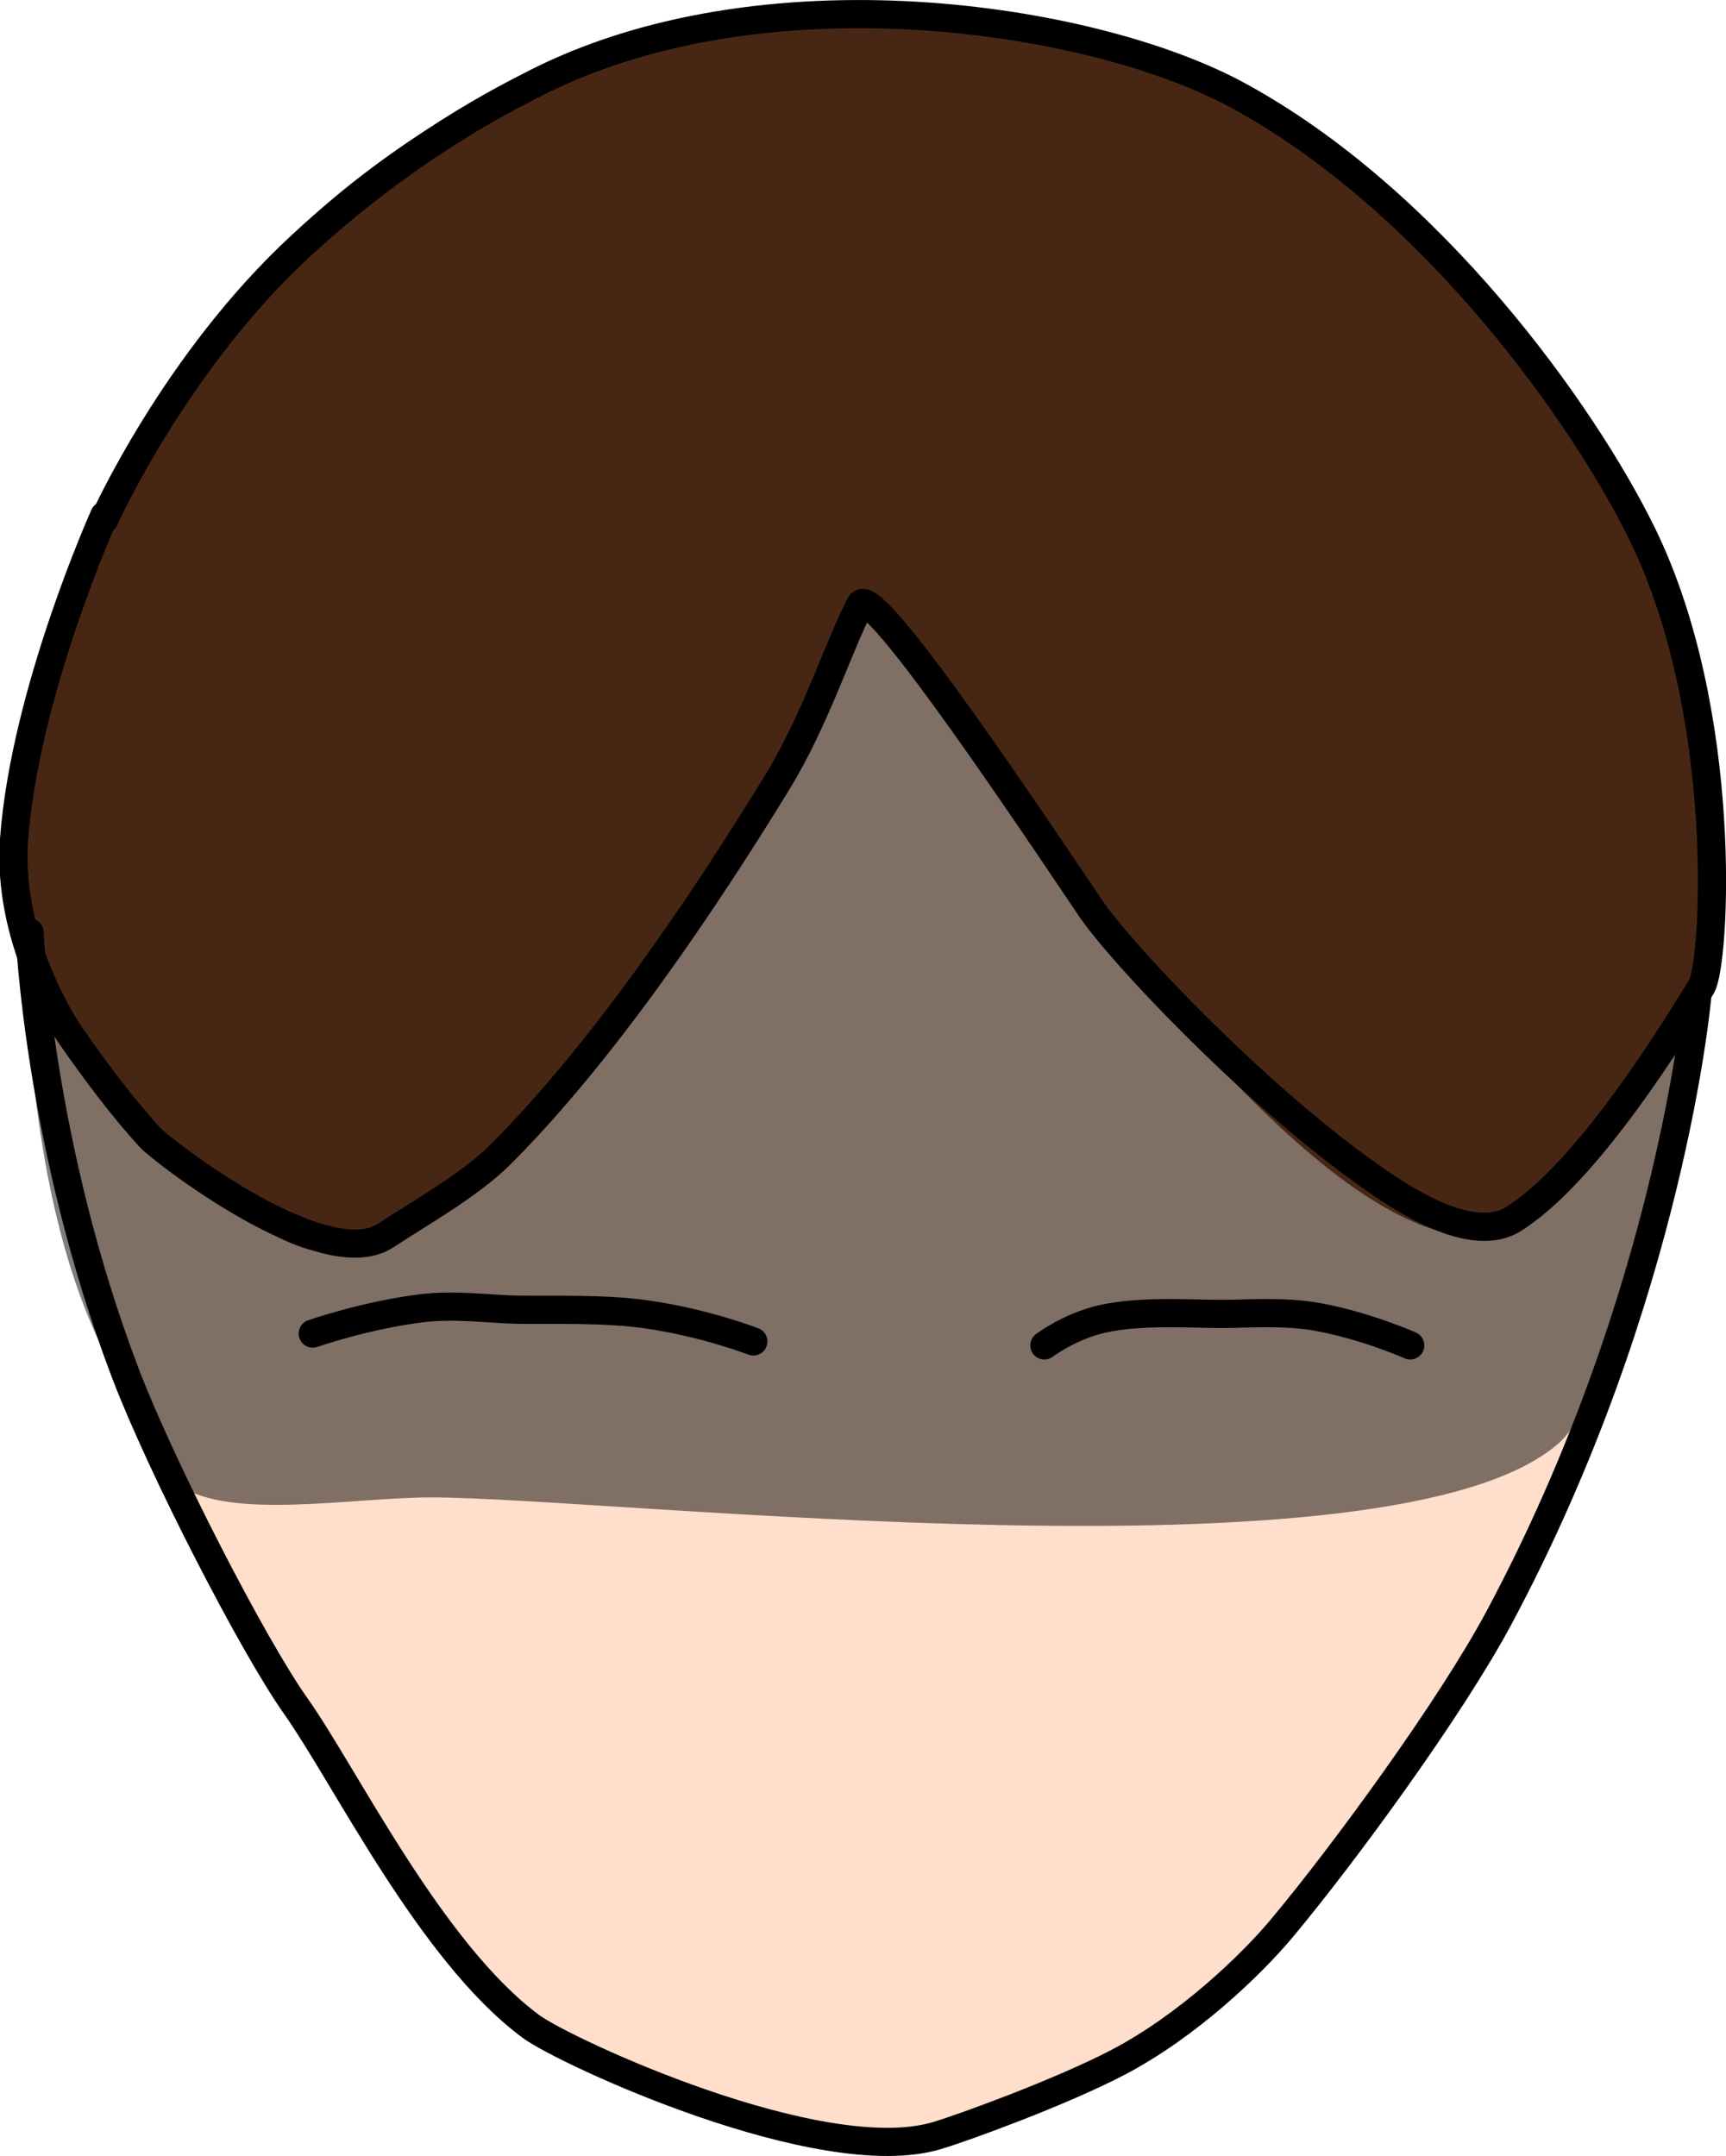 <svg version="1.1" xmlns="http://www.w3.org/2000/svg" xmlns:xlink="http://www.w3.org/1999/xlink" width="30.647" height="38.272" viewBox="0,0,30.647,38.272"><g transform="translate(-224.215,-166.187)"><g stroke-miterlimit="10"><path d="M254.409,184.1c0,5.761 -6.633,20.254 -14.815,20.254c-8.182,0 -14.815,-14.493 -14.815,-20.254c0,-5.761 6.633,-10.432 14.815,-10.432c8.182,0 14.815,4.67 14.815,10.432z" fill="#ffdecb" stroke="none" stroke-width="0" stroke-linecap="butt"/><path d="M254.539,180.56c0.525,3.173 -1.432,10.186 -2.652,11.25c-2.967,2.588 -16.773,0.958 -20.02,0.958c-1.378,0 -3.546,0.406 -4.456,-0.206c-0.69,-0.464 -0.865,-1.454 -1.262,-2.209c-1.508,-2.867 -1.533,-7.031 -1.533,-9.745c0,-4.371 7.533,-8.077 13.922,-8.077c6.389,0 15.375,4.251 16,8.029z" fill-opacity="0.502" fill="#000000" stroke="none" stroke-width="0" stroke-linecap="butt"/><path d="M254.654,182.288c0,-8.861 -6.775,-16.044 -15.131,-16.044c-8.357,0 -15.131,7.183 -15.131,16.044c0,2.152 4.227,6.174 5.589,6.112c4.243,-0.19 9.65,-11.747 9.65,-11.747c0,0 7.629,12.635 11.319,11.396c0.837,-0.281 3.705,-4.124 3.705,-5.762z" fill="#472714" stroke="#000000" stroke-width="0" stroke-linecap="butt"/><path d="M226.067,175.337c0,0 -1.402,3.115 -1.601,5.733c-0.133,1.751 0.85,3.279 1.007,3.505c0.399,0.574 0.923,1.284 1.418,1.816c0.191,0.206 3.076,2.461 4.18,1.724c0.512,-0.342 1.47,-0.877 2.02,-1.424c1.813,-1.805 3.622,-4.488 4.93,-6.625c0.672,-1.099 1.071,-2.376 1.468,-3.148c0.19,-0.369 2.459,2.962 4.08,5.376c0.549,0.817 2.891,3.283 4.867,4.693c0.41,0.292 1.837,1.353 2.652,0.84c1.141,-0.717 2.477,-2.703 3.341,-4.132c0.241,-0.399 0.509,-4.842 -1.059,-8.038c-1.041,-2.122 -3.741,-5.92 -7.192,-7.786c-2.574,-1.391 -8.453,-2.298 -12.541,-0.164c-0.391,0.204 -2.138,1.058 -4.06,2.825c-2.254,2.072 -3.51,4.876 -3.51,4.876" fill="none" stroke="#000000" stroke-width="0.5" stroke-linecap="round"/><path d="M229.768,189.86c0,0 0.926,-0.324 1.928,-0.449c0.603,-0.075 1.234,0.017 1.706,0.025c0.592,0.011 1.547,-0.03 2.348,0.091c1.023,0.153 1.841,0.473 1.841,0.473" fill="none" stroke="#000000" stroke-width="0.5" stroke-linecap="round"/><path d="M242.759,190.07c0,0 0.454,-0.345 1.044,-0.474c0.683,-0.149 1.548,-0.085 2.099,-0.085c0.464,0 1.112,-0.056 1.716,0.055c0.865,0.159 1.637,0.504 1.637,0.504" fill="none" stroke="#000000" stroke-width="0.5" stroke-linecap="round"/><path d="M224.74,182.74c0,0 0.151,3.758 1.703,7.829c0.635,1.665 2.26,4.825 3.021,5.899c0.881,1.243 2.398,4.376 4.178,5.691c0.608,0.449 5.151,2.553 7.208,1.938c0.507,-0.152 2.208,-0.775 3.206,-1.295c1.248,-0.65 2.376,-1.737 2.912,-2.377c1.119,-1.338 3.008,-3.925 3.859,-5.513c3.065,-5.725 3.526,-11.054 3.526,-11.054" fill="none" stroke="#000000" stroke-width="0.5" stroke-linecap="round"/></g></g></svg><!--rotationCenter:15.78464166552024:13.812979391666602-->